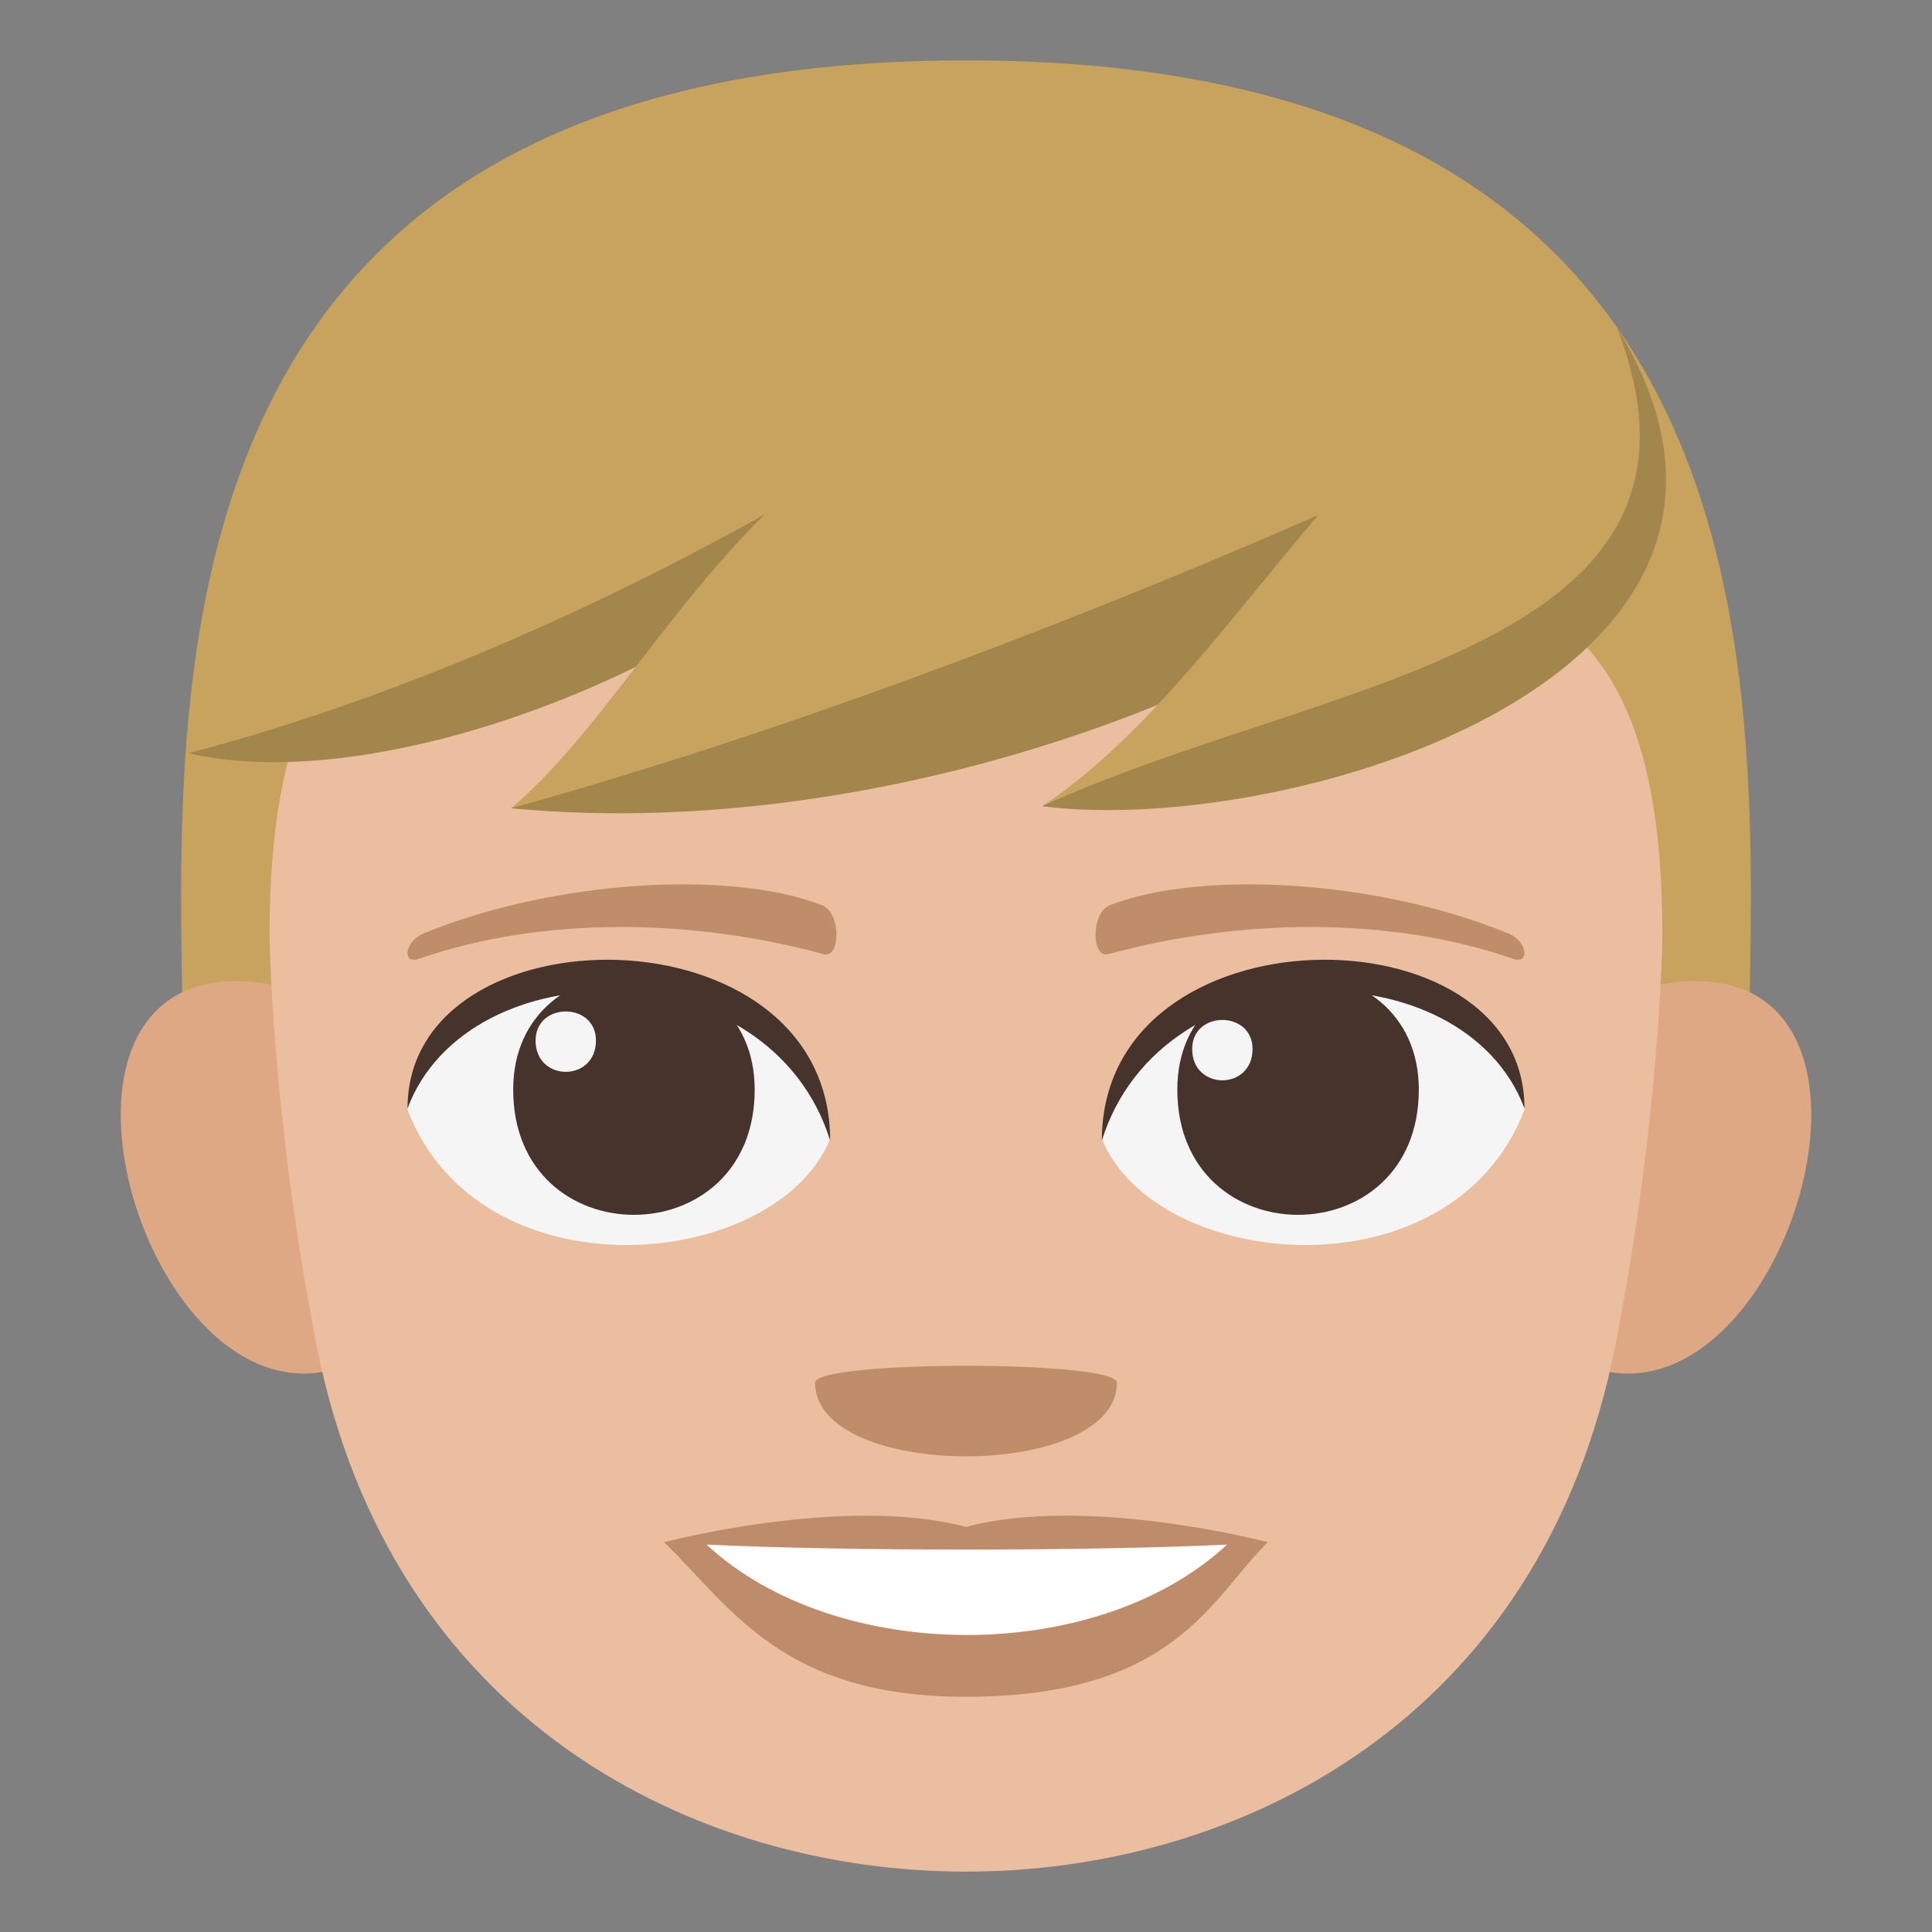 <?xml version="1.0" encoding="utf-8"?>
<!-- Generator: Adobe Illustrator 15.0.0, SVG Export Plug-In . SVG Version: 6.00 Build 0)  -->
<!DOCTYPE svg PUBLIC "-//W3C//DTD SVG 1.1//EN" "http://www.w3.org/Graphics/SVG/1.1/DTD/svg11.dtd">
<svg version="1.1" id="Layer_1" xmlns="http://www.w3.org/2000/svg" xmlns:xlink="http://www.w3.org/1999/xlink" x="0px" y="0px"
	 width="64px" height="64px" viewBox="0 0 64 64" enable-background="new 0 0 64 64" xml:space="preserve">
<rect x="0" y="0" width="64" height="64" fill="#808080" stroke="none"/>
<path fill="#C8A35D" d="M32,2C3.307,2,6.072,25,6.072,35.75h51.856C57.928,25,60.692,2,32,2z"/>
<path fill="#DEA885" d="M8.634,32.557c-9.107-1.179-3.174,17.105,3.958,12.063C15.896,42.281,12.896,33.108,8.634,32.557z"/>
<path fill="#DEA885" d="M55.366,32.557c-4.263,0.552-7.263,9.725-3.958,12.063C58.541,49.661,64.472,31.378,55.366,32.557z"/>
<path fill="#EBBEA0" d="M55.07,30.978c0-15.339-9.06-11.925-23.07-11.925c-14.007,0-23.069-3.414-23.069,11.925
	c0,0,0.05,5.844,1.543,13.521C12.919,57.067,23.072,62,32,62s19.083-4.933,21.525-17.501C55.02,36.818,55.07,30.978,55.07,30.978z"
	/>
<path fill="#C8A35D" d="M31.525,13.294C27.334,20.765,11.638,25.437,6.244,24.95C11.129,20.01,13.298,7.291,31.525,13.294z"/>
<path fill="#A3864C" d="M6.244,24.95c6.87-1.794,15.791-5.453,25.282-11.656C27.334,20.765,13.55,26.661,6.244,24.95z"/>
<path fill="#C8A35D" d="M52.701,12.891c-5.931,8.898-28.136,14.463-35.767,13.884C23.844,20.89,26.913,5.741,52.701,12.891z"/>
<path fill="#A3864C" d="M16.934,26.774c18.244-5.071,35.767-13.884,35.767-13.884C46.771,21.789,30.242,28.063,16.934,26.774z"/>
<path fill="#C8A35D" d="M53.564,10.848c7.109,11.578-11.396,16.326-19.043,15.859C41.377,22.188,45.977,10.485,53.564,10.848z"/>
<path fill="#A3864C" d="M34.521,26.707c9.195-4.219,23.209-5.081,19.043-15.859C60.674,22.426,42.629,27.752,34.521,26.707z"/>
<path fill="#F5F5F5" d="M50.5,36.763c-2.408,6.272-12.205,5.352-14,0.965C37.863,30.678,49.176,30.073,50.5,36.763z"/>
<path fill="#45332C" d="M39,36.094c0,5.532,8,5.532,8,0C47,30.958,39,30.958,39,36.094z"/>
<path fill="#45332C" d="M50.5,36.717c0-6.734-14-6.734-14,1.065C38.5,31.383,48.5,31.383,50.5,36.717z"/>
<path fill="#F5F5F5" d="M13.5,36.763c2.409,6.272,12.206,5.352,14,0.965C26.137,30.678,14.826,30.073,13.5,36.763z"/>
<path fill="#45332C" d="M25,36.094c0,5.532-8,5.532-8,0C17,30.959,25,30.959,25,36.094z"/>
<path fill="#45332C" d="M13.5,36.717c0-6.733,14-6.733,14,1.063C25.501,31.383,15.5,31.383,13.5,36.717z"/>
<path fill="#F5F5F5" d="M39.492,34.749c0,1.384,2,1.384,2,0C41.492,33.466,39.492,33.466,39.492,34.749z"/>
<path fill="#F5F5F5" d="M19.742,34.469c0,1.383-2,1.383-2,0C17.742,33.185,19.742,33.185,19.742,34.469z"/>
<path fill="#BF8C6B" d="M32,50.581c-4.029-1.069-10,0.506-10,0.506c2.275,2.229,3.942,5.121,10,5.121c6.943,0,8.12-3.284,10-5.121
	C42,51.087,36.022,49.509,32,50.581z"/>
<path fill="#FFFFFF" d="M23.407,51.167c4.28,3.979,12.933,4.005,17.24,0C36.08,51.385,28.004,51.387,23.407,51.167z"/>
<path fill="#BF8D69" d="M49.967,30.922c-4.298-1.771-10.18-2.116-13.199-0.936c-0.638,0.249-0.618,1.775-0.055,1.622
	c4.33-1.18,9.314-1.271,13.414,0.156C50.678,31.957,50.611,31.188,49.967,30.922z"/>
<path fill="#BF8D69" d="M14.033,30.922c4.297-1.771,10.178-2.116,13.198-0.936c0.638,0.249,0.618,1.775,0.054,1.622
	c-4.33-1.18-9.314-1.271-13.413,0.156C13.321,31.957,13.387,31.188,14.033,30.922z"/>
<path fill="#BF8D69" d="M37,45.803c0,3.254-10,3.254-10,0C27,45.057,37,45.057,37,45.803z"/>
</svg>
